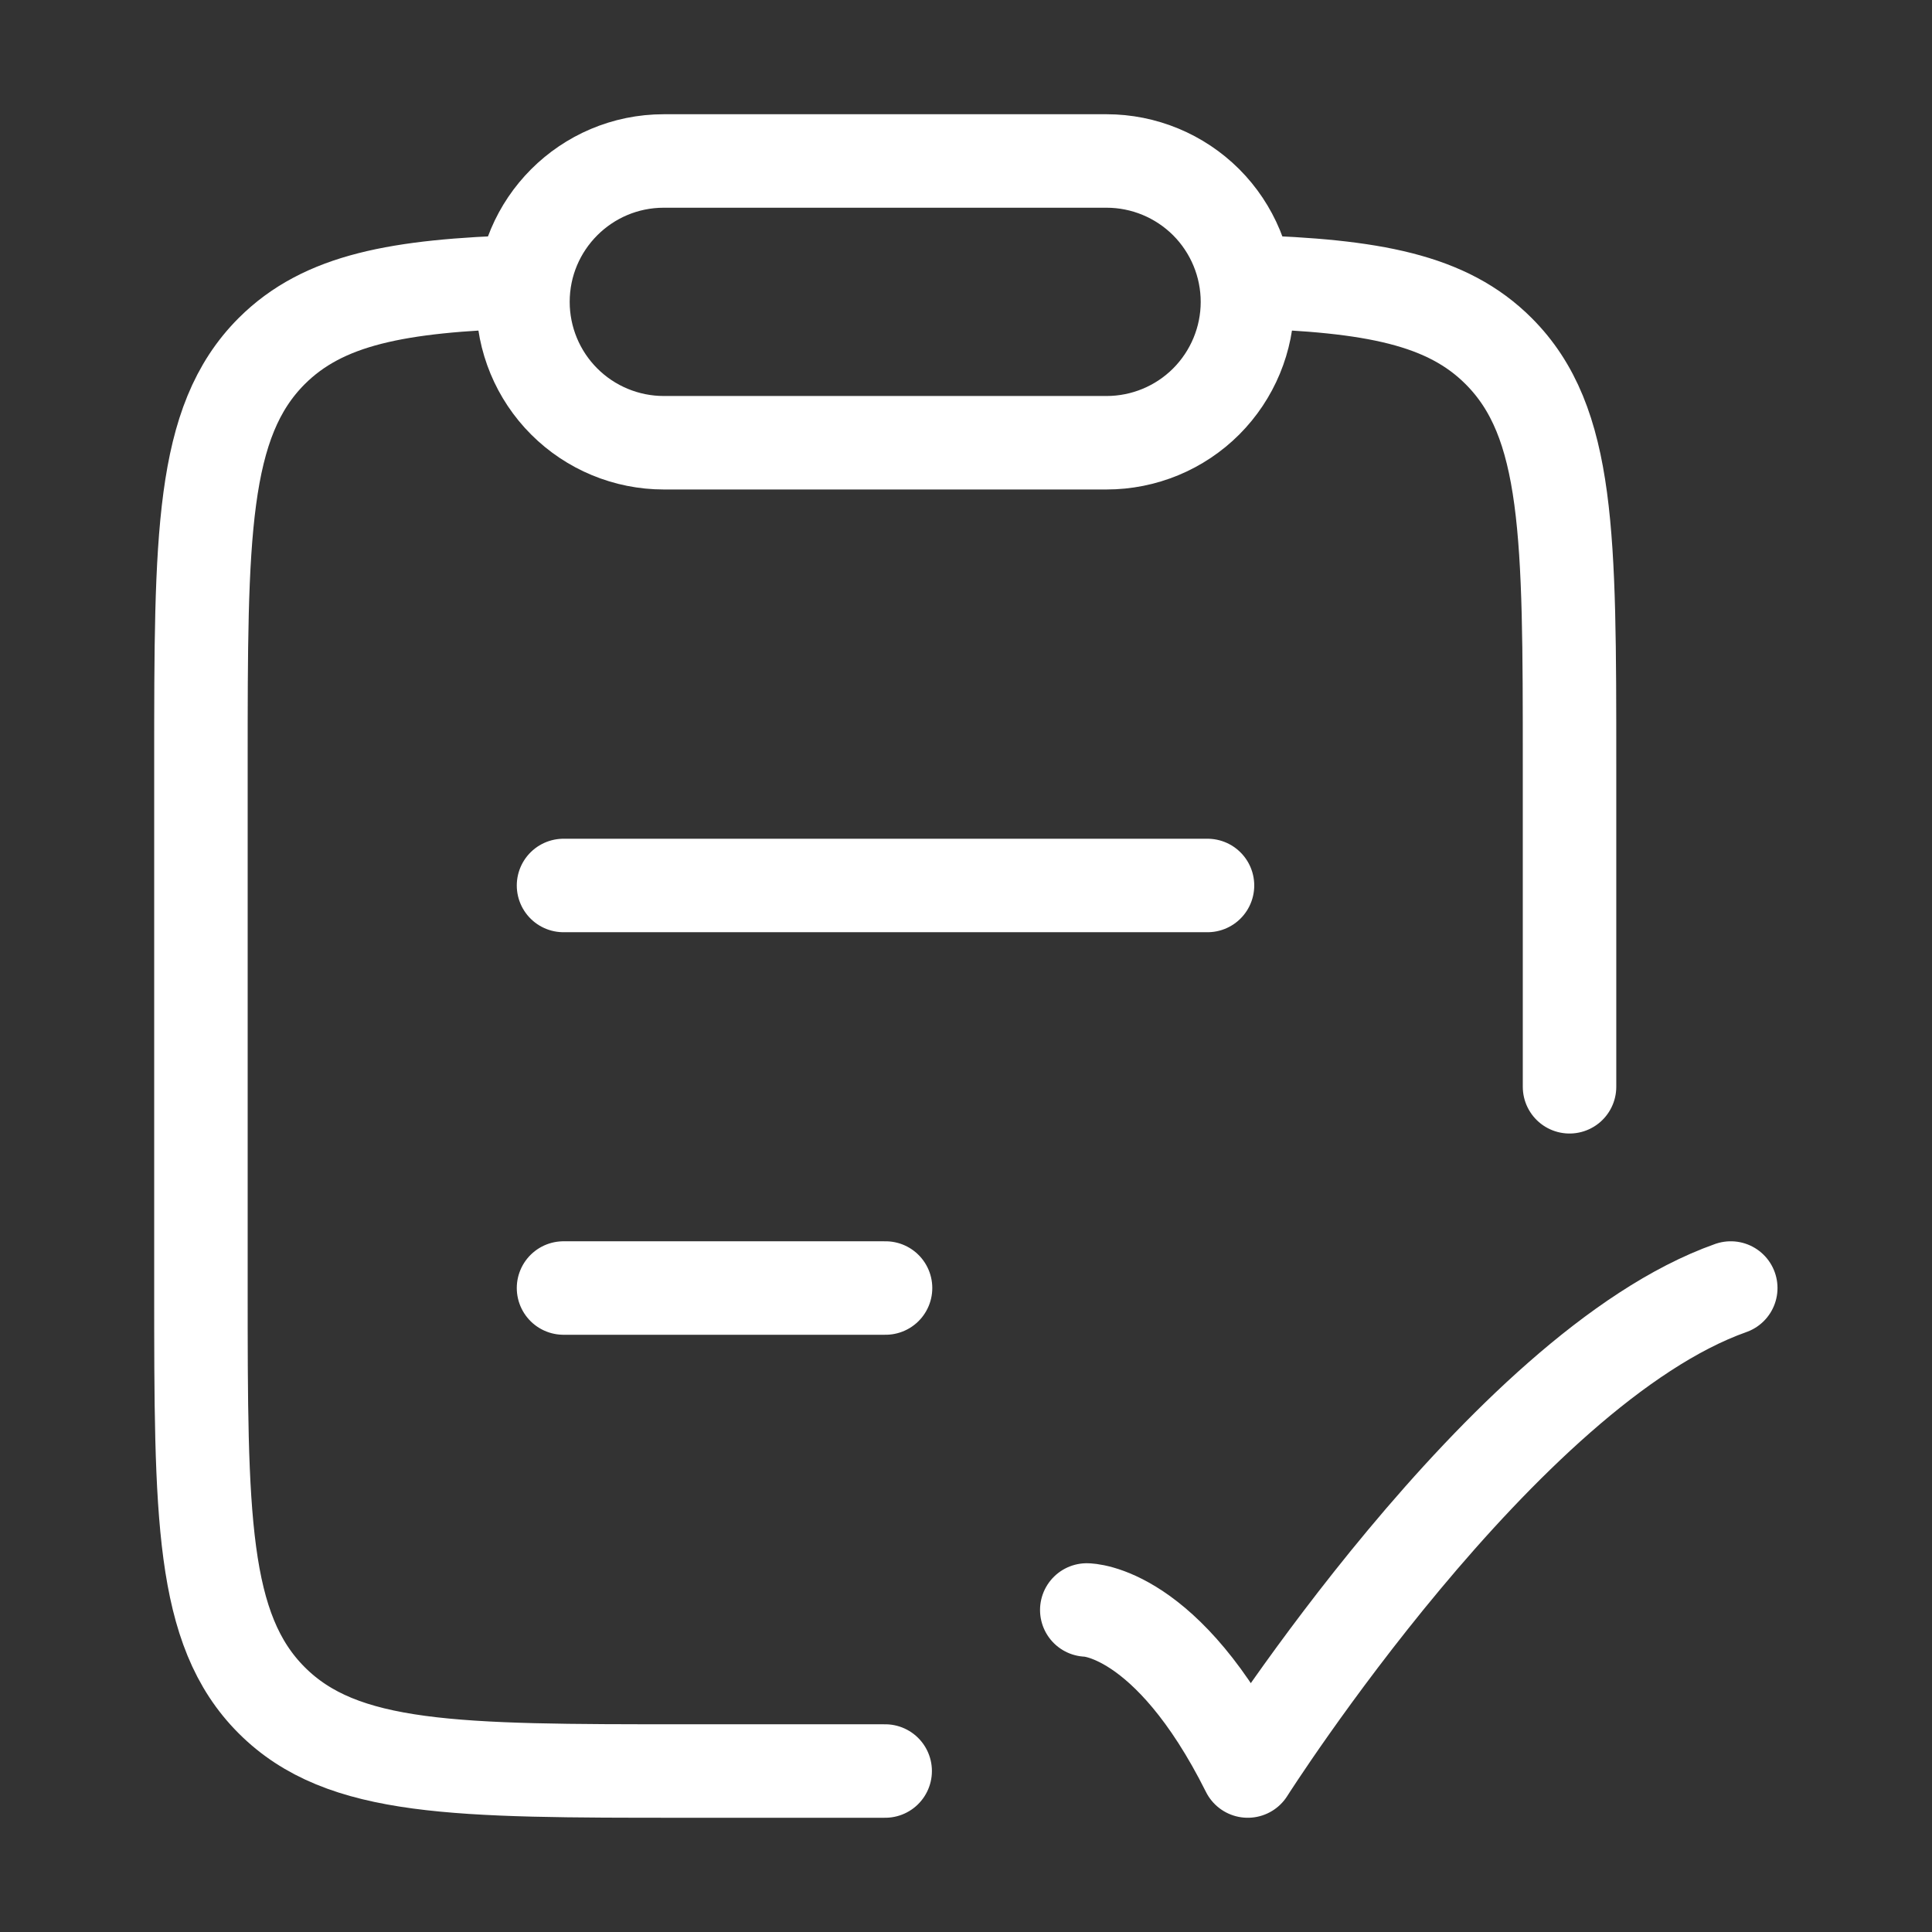 <svg width="31" height="31" viewBox="0 0 31 31" fill="none" xmlns="http://www.w3.org/2000/svg">
<rect x="0" y="0" width="31" height="31" fill="#333333" stroke="none"/>
<path d="M17.438 25.833C17.438 25.833 18.729 25.833 20.021 28.417C20.021 28.417 24.125 21.958 27.771 20.667M9.042 20.667H14.209M9.042 14.208H19.375M8.396 4.521C6.386 4.582 5.189 4.805 4.359 5.634C3.224 6.771 3.224 8.599 3.224 12.255V20.659C3.224 24.317 3.224 26.145 4.359 27.281C5.494 28.417 7.321 28.417 10.974 28.417H14.203M20.011 4.521C22.02 4.582 23.219 4.805 24.047 5.634C25.184 6.771 25.184 8.599 25.184 12.255V17.438" stroke="white" stroke-width="1.5" stroke-linecap="round" stroke-linejoin="round"/>
<path d="M8.391 4.844C8.391 3.596 9.403 2.583 10.651 2.583H17.755C18.355 2.583 18.93 2.822 19.354 3.245C19.777 3.669 20.016 4.244 20.016 4.844C20.016 5.443 19.777 6.018 19.354 6.442C18.93 6.866 18.355 7.104 17.755 7.104H10.651C10.052 7.104 9.477 6.866 9.053 6.442C8.629 6.018 8.391 5.443 8.391 4.844Z" stroke="white" stroke-width="1.5" stroke-linecap="round" stroke-linejoin="round"/>
</svg>
